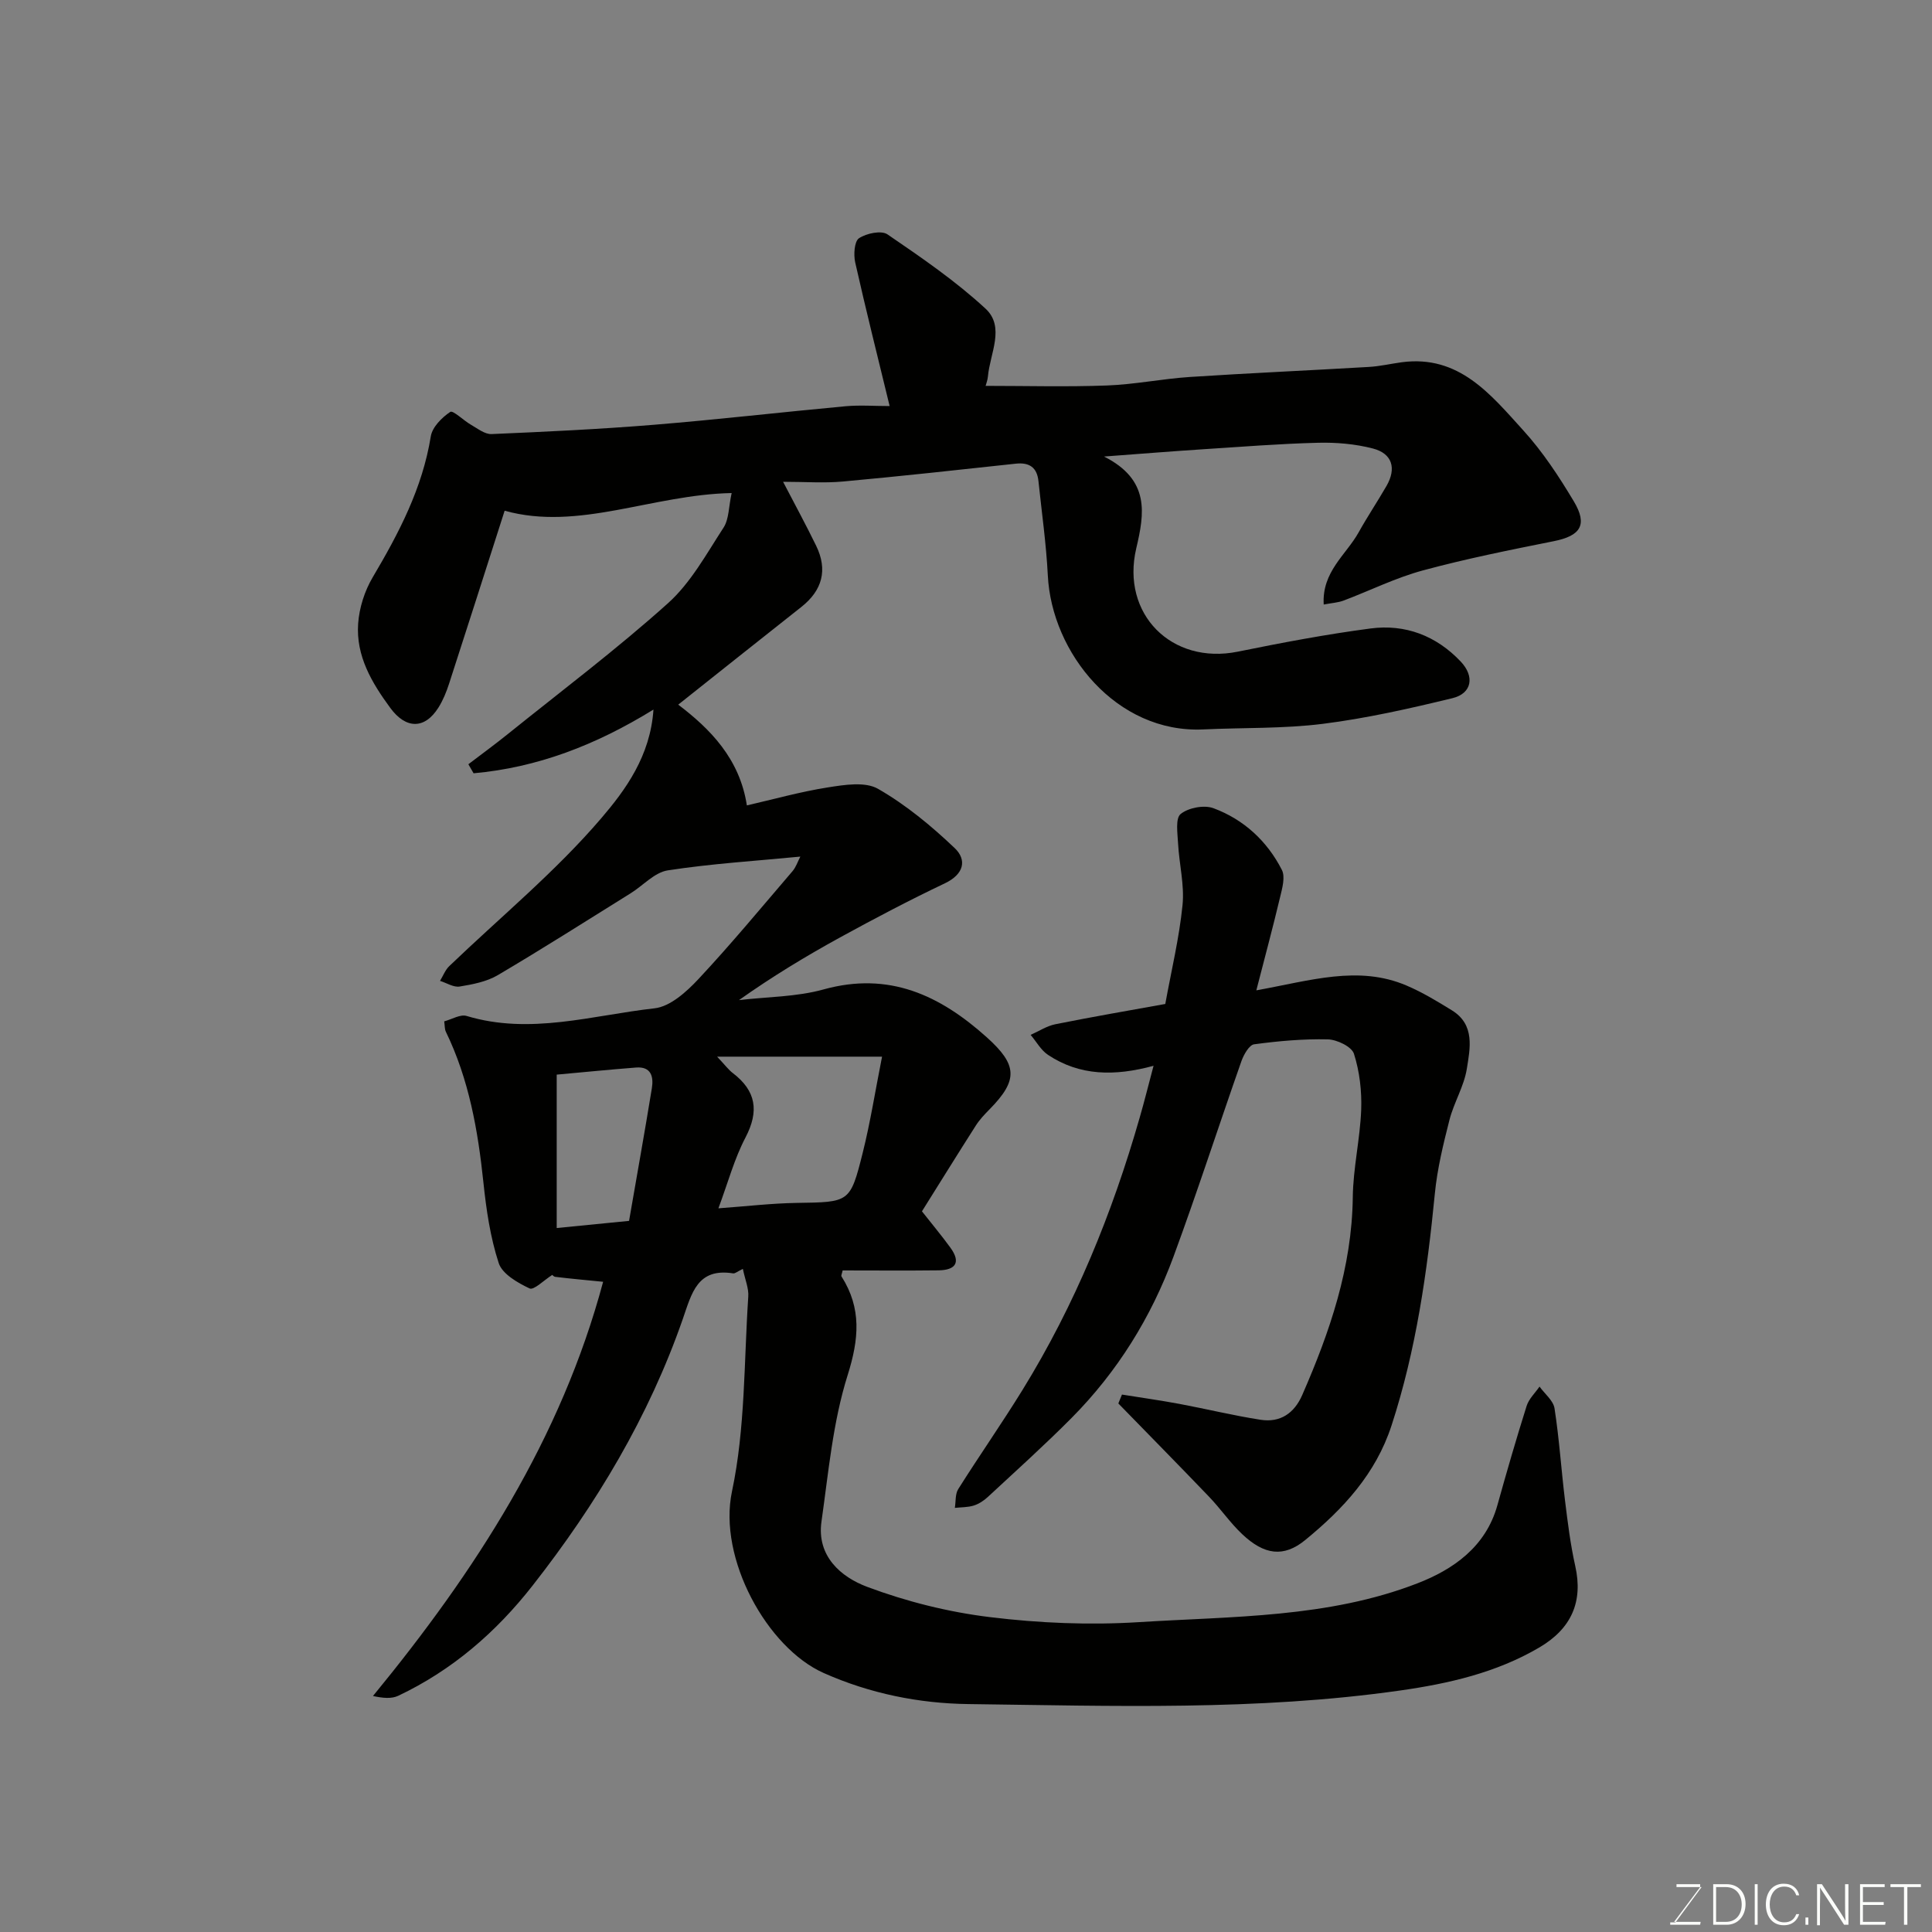 <svg enable-background="new 0 0 400 400" viewBox="0 0 400 400" xmlns="http://www.w3.org/2000/svg"><rect x="0" y="0" width="400" height="400" fill="#808080" stroke="none"/><path d="m153.8 262.71c-1.16.56-1.62.99-2 .93-7.44-1.19-8.59 4.14-10.43 9.43-7.03 20.24-17.91 38.36-31.08 55.18-7.59 9.7-16.67 17.55-27.83 22.84-1.39.66-3.17.5-5.24.05 21.23-25.86 38.95-53.27 47.65-85.76-3.4-.34-6.65-.63-9.89-1.02-.42-.05-.79-.58-.6-.43-1.78 1.12-3.85 3.24-4.73 2.83-2.48-1.17-5.66-2.99-6.4-5.26-1.75-5.36-2.58-11.09-3.17-16.73-1.13-10.78-2.99-21.31-7.77-31.16-.27-.56-.21-1.27-.34-2.15 1.61-.43 3.34-1.51 4.63-1.12 13.17 3.98 26.03-.14 38.92-1.58 3.25-.36 6.63-3.43 9.09-6.06 6.74-7.21 13.04-14.83 19.47-22.33.72-.84 1.08-1.99 1.62-3.02-9.28.9-18.42 1.46-27.44 2.85-2.75.42-5.12 3.15-7.7 4.75-9.14 5.69-18.22 11.47-27.49 16.94-2.31 1.36-5.2 1.92-7.9 2.36-1.26.21-2.71-.75-4.07-1.17.63-1.02 1.07-2.24 1.9-3.04 10.58-10.16 22.02-19.56 31.5-30.65 4.96-5.8 10.15-12.84 10.79-22.48-11.98 7.39-24.09 12.01-37.24 13.19-.36-.62-.72-1.25-1.08-1.87 2.73-2.08 5.51-4.11 8.18-6.26 11.12-8.95 22.54-17.55 33.14-27.07 4.73-4.24 7.97-10.22 11.51-15.66 1.14-1.75 1.05-4.3 1.68-7.16-16.51.33-31.69 7.92-47 3.66-3.97 12.39-7.71 24.12-11.51 35.83-.55 1.69-1.24 3.4-2.18 4.9-2.88 4.6-6.79 4.46-9.99.09-3.86-5.25-7.12-10.77-6.65-17.45.23-3.27 1.34-6.76 3.01-9.58 5.43-9.17 10.3-18.46 12.03-29.18.31-1.92 2.29-3.91 4.03-5.07.58-.39 2.78 1.81 4.32 2.68 1.35.77 2.84 1.97 4.23 1.91 11.2-.48 22.4-1.01 33.56-1.92 13.25-1.08 26.47-2.62 39.71-3.84 2.97-.27 5.99-.04 9.15-.04-2.44-10.06-4.91-19.87-7.13-29.74-.36-1.61-.18-4.36.79-5.01 1.54-1.02 4.62-1.67 5.9-.79 7.01 4.79 14.08 9.63 20.29 15.37 4.11 3.8.92 9.29.5 14.03-.07.78-.37 1.54-.48 1.96 8.45 0 16.8.23 25.13-.08 5.72-.21 11.4-1.38 17.12-1.76 12.36-.81 24.74-1.35 37.1-2.08 2.28-.13 4.53-.66 6.8-.97 11.86-1.58 18.42 6.68 25.14 14.07 4.04 4.44 7.41 9.57 10.5 14.74 2.91 4.87 1.37 7.13-4.13 8.23-9.09 1.82-18.19 3.64-27.13 6.06-5.62 1.52-10.93 4.17-16.41 6.24-1.15.43-2.43.5-4.12.82-.4-6.79 4.63-10.28 7.22-14.92 1.82-3.27 3.91-6.39 5.78-9.63 2.09-3.63 1.22-6.7-2.81-7.75-3.66-.95-7.6-1.29-11.39-1.19-7.92.2-15.82.83-23.73 1.34-6.32.41-12.63.92-20.55 1.51 9.58 4.84 8.36 11.81 6.67 19.01-3.2 13.6 7.33 24.16 21.02 21.39 9.11-1.85 18.27-3.59 27.48-4.8 7.19-.95 13.6 1.49 18.67 6.84 2.93 3.09 2.34 6.61-1.71 7.59-8.85 2.15-17.79 4.17-26.81 5.31-8.18 1.03-16.52.77-24.79 1.16-17.96.83-31.37-15.84-32.17-31.88-.33-6.53-1.26-13.03-1.94-19.54-.3-2.83-1.89-3.91-4.71-3.6-11.91 1.29-23.82 2.6-35.74 3.69-3.91.36-7.87.06-12.42.06 2.55 4.9 4.8 9.03 6.85 13.25 2.42 4.98 1.29 9.23-3.09 12.68-8.59 6.78-17.15 13.6-25.47 20.21 6.51 4.94 12.72 11.12 14.21 20.86 5.46-1.25 11.07-2.83 16.79-3.73 3.42-.54 7.71-1.23 10.37.3 5.75 3.3 11.01 7.65 15.84 12.24 2.63 2.49 1.93 5.45-2 7.32-7.35 3.49-14.56 7.29-21.7 11.2-7.12 3.91-14.07 8.12-20.93 12.98 5.85-.69 11.9-.65 17.51-2.21 13.53-3.75 24.07 1.18 33.79 9.91 6.33 5.69 6.56 8.83.6 14.89-1.04 1.05-2.08 2.15-2.87 3.39-3.77 5.9-7.45 11.85-11.15 17.75 2.09 2.66 4.08 5.03 5.9 7.54 2.22 3.06 1.04 4.63-2.45 4.68-6.64.08-13.29.02-19.87.02-.13.64-.36 1.06-.23 1.25 4.19 6.61 3.62 12.95 1.26 20.45-3.06 9.7-3.96 20.12-5.41 30.28-1.03 7.17 4.03 11.5 9.46 13.53 8.14 3.05 16.81 5.22 25.44 6.27 10.16 1.24 20.56 1.68 30.77 1.04 19.41-1.22 39.2-.87 57.69-8.03 7.4-2.86 14.16-7.53 16.57-16.15 1.92-6.89 3.91-13.76 6.06-20.58.46-1.47 1.76-2.68 2.67-4.01 1.08 1.5 2.86 2.89 3.11 4.52.98 6.32 1.39 12.72 2.17 19.07.56 4.54 1.12 9.1 2.12 13.56 1.65 7.38-.77 12.95-7.47 16.88-8.91 5.22-18.74 7.46-28.78 8.89-29.68 4.23-59.57 3.18-89.39 2.81-10.15-.13-20.31-2.14-29.96-6.43-11.7-5.2-21.93-23.71-18.99-37.6 2.77-13.09 2.47-26.84 3.37-40.31.13-1.72-.64-3.46-1.12-5.76zm-5.06-12.54c5.82-.42 11.01-1.04 16.21-1.12 10.91-.17 11.07-.01 13.66-10.35 1.59-6.35 2.6-12.84 4.01-19.93-11.82 0-22.37 0-34.15 0 1.7 1.8 2.37 2.73 3.24 3.39 4.84 3.69 5.49 7.88 2.64 13.34-2.31 4.39-3.61 9.3-5.61 14.67zm-18.5 2.6c1.59-9.2 3.23-18.32 4.72-27.46.38-2.33-.1-4.53-3.26-4.29-5.52.43-11.03.98-16.44 1.47v31.76c4.86-.47 9.39-.92 14.98-1.48z" fill="#010100"/><path d="m238.83 220.66c-8.03 2.19-15.28 2.11-21.85-2.26-1.47-.98-2.41-2.74-3.6-4.14 1.7-.75 3.33-1.84 5.11-2.2 7.66-1.54 15.36-2.86 22.77-4.2 1.27-6.99 2.89-13.68 3.57-20.47.42-4.17-.69-8.47-.92-12.72-.11-2.11-.59-5.23.53-6.14 1.6-1.3 4.85-1.92 6.79-1.2 6.28 2.33 11.12 6.8 14.17 12.78.73 1.44.08 3.77-.36 5.59-1.49 6.26-3.16 12.47-4.93 19.34 11.23-2.02 21.13-5.25 31.11-.99 3.26 1.39 6.35 3.26 9.38 5.13 4.82 2.97 3.77 7.85 3.09 12.11-.58 3.62-2.67 6.97-3.59 10.56-1.28 5.02-2.53 10.13-3.03 15.27-1.59 16.28-3.87 32.38-8.97 48.02-3.28 10.05-10.04 17.3-17.87 23.71-4.46 3.65-8.48 3.1-13.05-1.22-2.5-2.36-4.48-5.27-6.87-7.76-6.21-6.48-12.51-12.87-18.77-19.3.25-.61.5-1.23.75-1.84 3.98.64 7.98 1.2 11.94 1.94 5.6 1.05 11.15 2.41 16.77 3.28 4.05.63 6.96-1.34 8.61-5.12 5.72-13.08 10.29-26.41 10.47-40.96.07-6.04 1.51-12.05 1.74-18.1.14-3.87-.33-7.93-1.5-11.6-.47-1.47-3.5-2.93-5.4-2.98-5.08-.12-10.21.34-15.26 1.02-1.03.14-2.15 2.13-2.63 3.47-4.74 13.49-9.14 27.11-14.08 40.52-4.63 12.57-11.62 23.82-21.09 33.37-5.6 5.64-11.52 10.96-17.35 16.37-.82.76-1.86 1.44-2.91 1.77-1.23.38-2.6.34-3.91.48.22-1.31.05-2.87.71-3.9 4.34-6.89 9.02-13.58 13.3-20.52 10.85-17.59 18.58-36.55 24.26-56.38.96-3.31 1.78-6.64 2.87-10.73z" fill="#010100"/><g fill="#fbfcfa"><path d="m346.9 398 5.4-7.3h-5.2v-.6h4.9v.6l-5.4 7.2h5.5l-.1.6h-6.2v-.5z"/><path d="m354.7 390.1h2.8c2.3 0 3.9 1.6 3.9 4.1s-1.6 4.3-3.9 4.3h-2.8zm.6 7.8h2c2.2 0 3.3-1.6 3.3-3.6 0-1.8-1-3.6-3.3-3.6h-2z"/><path d="m363.9 390.1v8.4h-.6v-8.4z"/><path d="m372.5 396.3c-.4 1.3-1.4 2.3-3.2 2.3-2.4 0-3.7-1.9-3.7-4.3 0-2.3 1.2-4.3 3.7-4.3 1.8 0 2.9 1 3.2 2.4h-.6c-.4-1.1-1.1-1.8-2.5-1.8-2.1 0-3 1.9-3 3.7s.9 3.7 3 3.7c1.4 0 2.1-.7 2.5-1.7z"/><path d="m373.8 398.5v-1.5h.6v1.5z"/><path d="m376.2 398.5v-8.4h1c1.3 2 4.4 6.6 4.9 7.6-.1-1.2-.1-2.4-.1-3.8v-3.8h.7v8.4h-.9c-1.2-1.9-4.4-6.8-5-7.7.1 1.1 0 2.3 0 3.9v3.9h-.6z"/><path d="m390 394.4h-4.3v3.5h4.7l-.1.6h-5.2v-8.4h5.1v.6h-4.5v3.1h4.3z"/><path d="m394.2 390.7h-2.8v-.6h6.3v.6h-2.8v7.8h-.7z"/></g></svg>